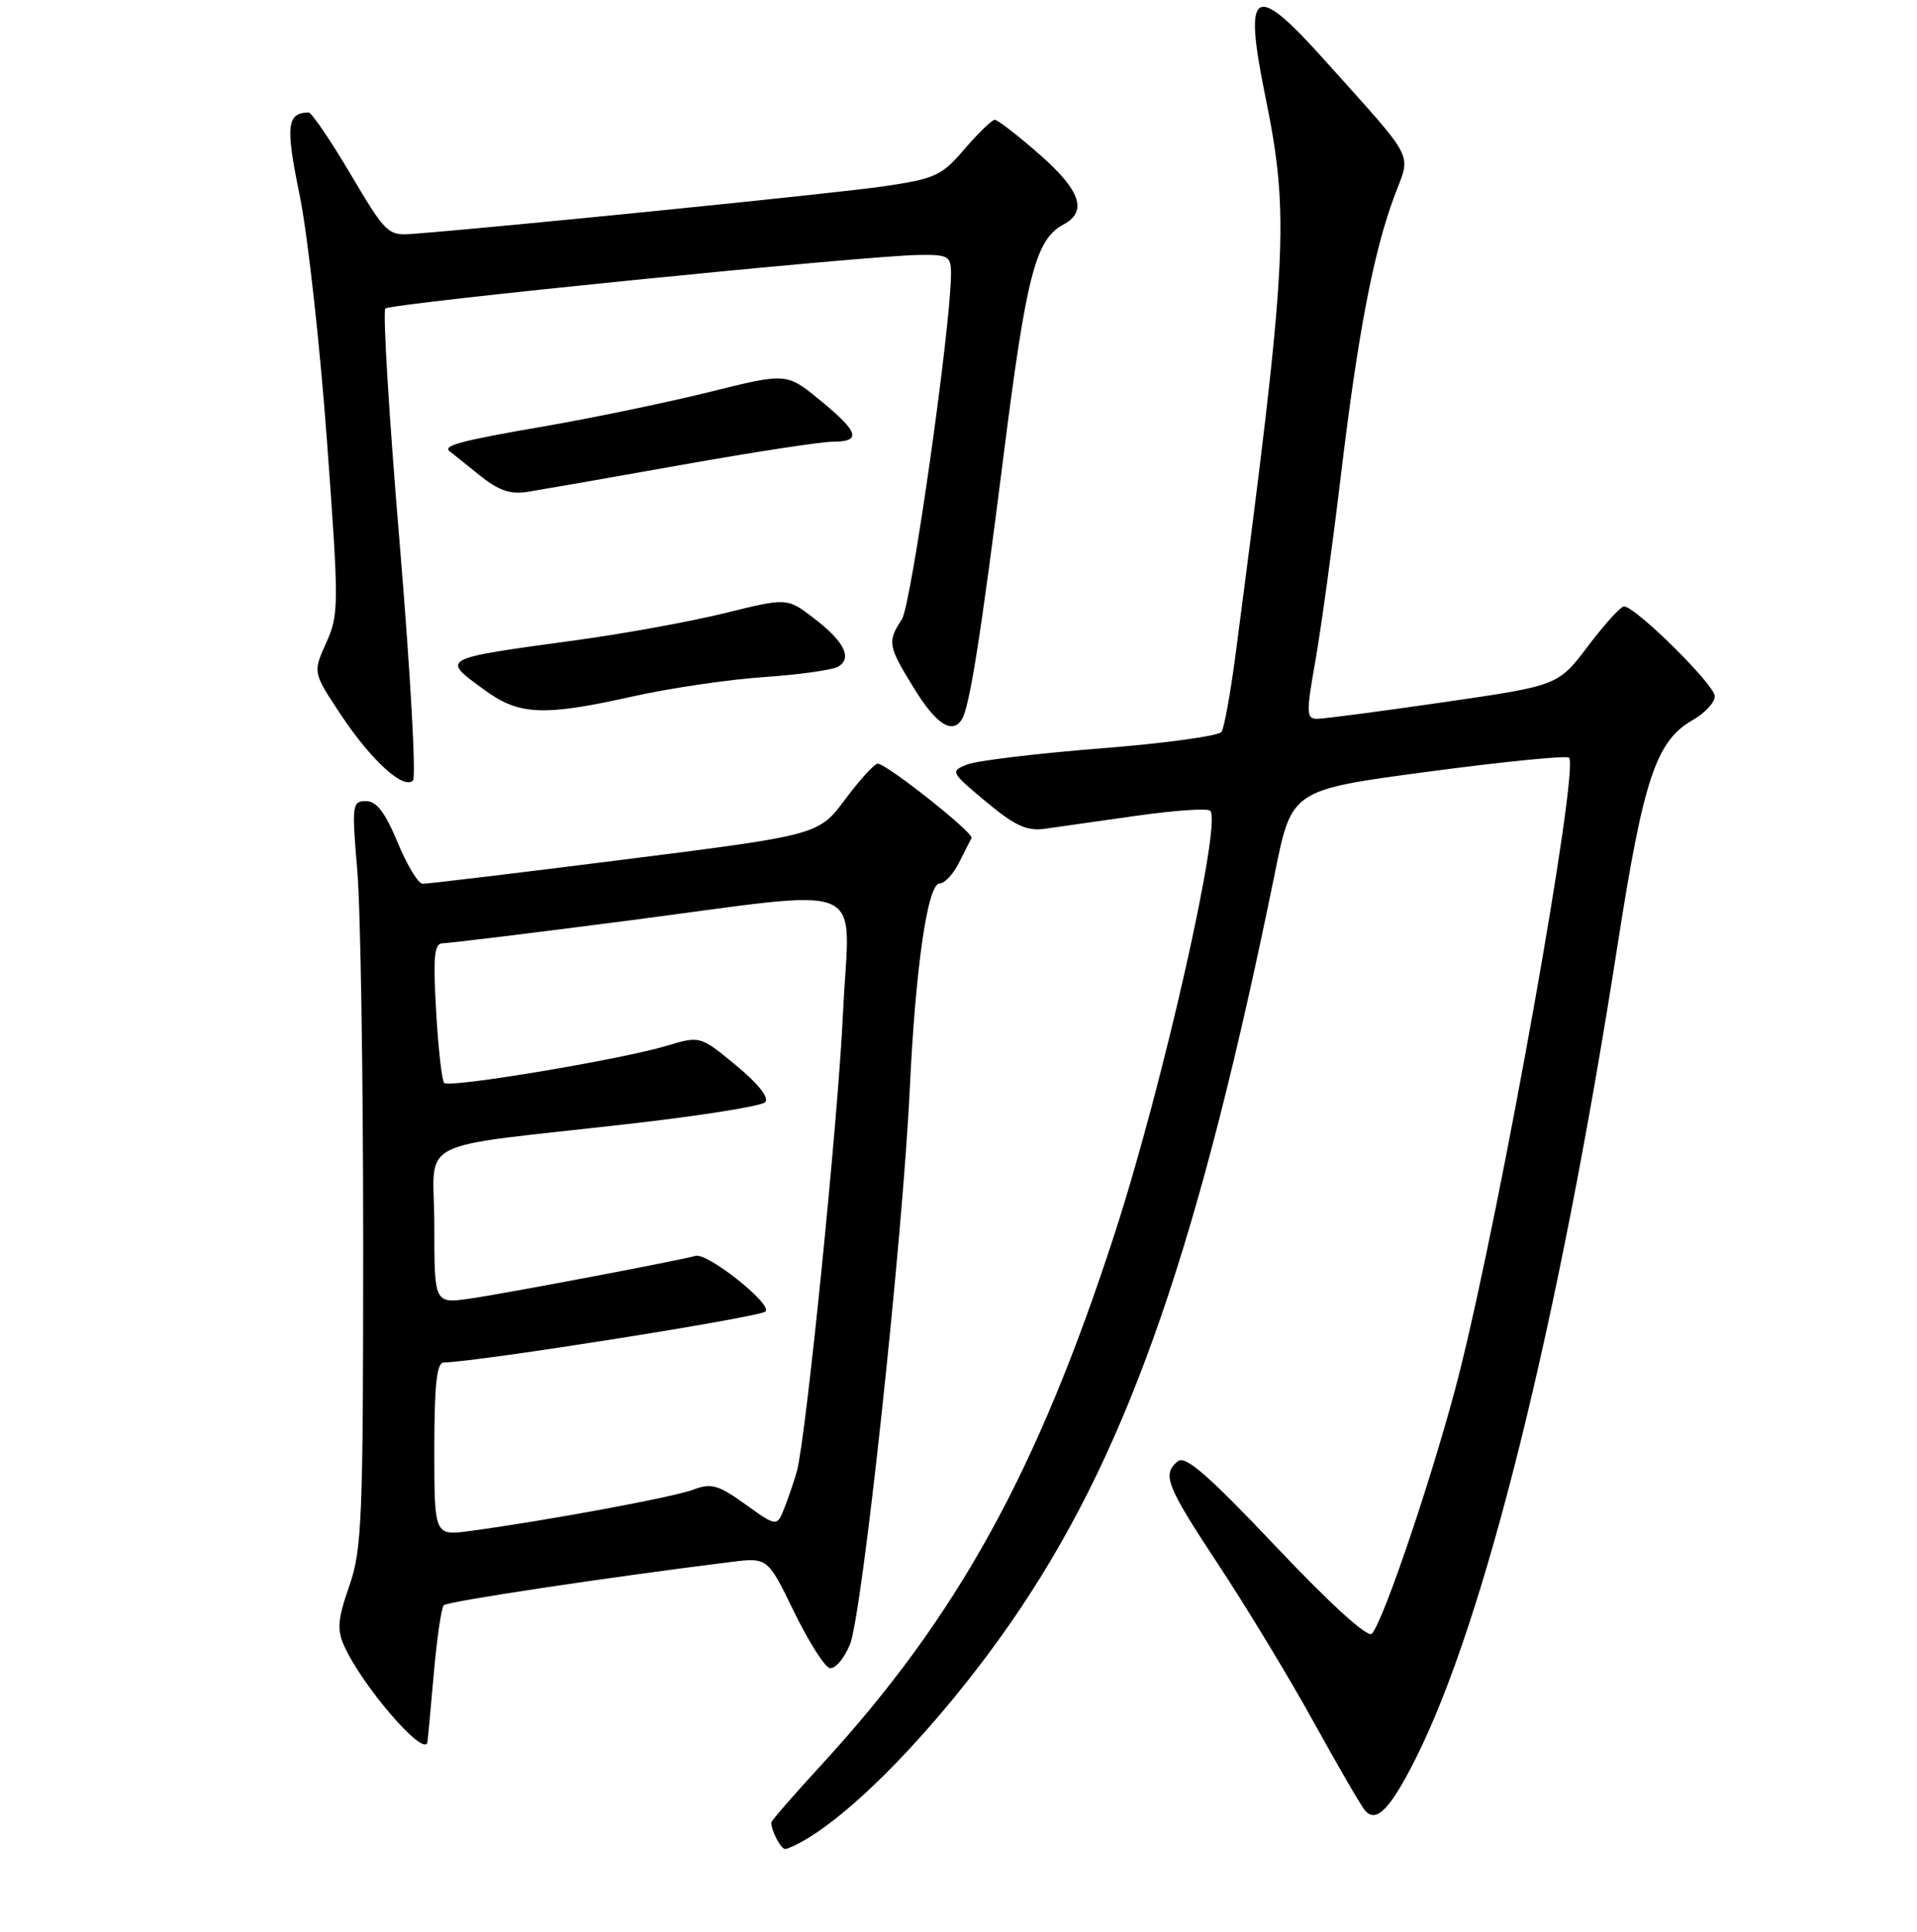 <?xml version="1.0" encoding="UTF-8" standalone="no"?>
<!DOCTYPE svg PUBLIC "-//W3C//DTD SVG 1.1//EN" "http://www.w3.org/Graphics/SVG/1.1/DTD/svg11.dtd" >
<svg xmlns="http://www.w3.org/2000/svg" xmlns:xlink="http://www.w3.org/1999/xlink" version="1.1" viewBox="0 0 256 258">
 <g >
 <path fill="currentColor"
d=" M 107.57 245.71 C 115.34 241.14 127.49 228.03 136.49 214.50 C 150.95 192.78 160.25 165.78 170.27 116.50 C 172.50 105.50 172.50 105.50 190.73 103.07 C 200.76 101.73 209.22 100.89 209.53 101.20 C 210.93 102.59 200.59 160.62 194.93 183.21 C 191.84 195.52 184.76 216.64 183.19 218.21 C 182.63 218.77 177.64 214.24 170.43 206.61 C 161.35 197.02 158.29 194.35 157.29 195.17 C 155.15 196.95 155.71 198.38 162.82 209.16 C 166.57 214.85 172.25 224.23 175.43 230.01 C 178.62 235.78 181.68 241.07 182.24 241.76 C 183.73 243.60 185.60 241.73 189.00 234.99 C 198.26 216.65 208.13 176.90 216.05 126.00 C 219.48 103.98 221.17 98.95 226.06 96.17 C 227.67 95.25 228.99 93.83 229.00 93.00 C 229.02 91.50 218.40 81.00 216.87 81.00 C 216.43 81.00 214.27 83.38 212.07 86.29 C 208.08 91.57 208.08 91.57 192.79 93.79 C 184.38 95.01 176.78 96.01 175.89 96.01 C 174.44 96.00 174.42 95.27 175.66 88.25 C 176.41 83.99 177.93 72.98 179.03 63.79 C 181.32 44.63 183.40 33.75 186.19 26.24 C 188.44 20.21 189.30 21.89 176.88 8.02 C 167.43 -2.54 166.01 -1.67 168.97 12.86 C 172.25 28.93 171.95 34.53 164.97 87.63 C 164.31 92.65 163.48 97.20 163.13 97.75 C 162.79 98.29 155.53 99.29 147.00 99.96 C 138.47 100.63 130.45 101.60 129.16 102.11 C 126.88 103.01 126.94 103.13 131.66 107.07 C 135.50 110.27 137.12 111.03 139.50 110.70 C 141.15 110.47 146.66 109.69 151.74 108.96 C 156.82 108.24 161.27 107.93 161.62 108.29 C 163.20 109.87 155.31 144.87 148.92 164.57 C 138.56 196.55 127.84 215.98 109.67 235.75 C 106.00 239.74 103.00 243.19 103.00 243.42 C 103.00 244.54 104.29 247.00 104.86 246.96 C 105.21 246.95 106.43 246.38 107.57 245.71 Z  M 57.07 232.75 C 57.11 232.61 57.49 228.56 57.91 223.75 C 58.33 218.93 58.94 214.72 59.27 214.40 C 59.78 213.89 80.89 210.71 97.50 208.64 C 102.50 208.01 102.50 208.01 106.00 215.20 C 107.92 219.15 110.07 222.56 110.76 222.78 C 111.47 223.00 112.68 221.62 113.50 219.66 C 115.14 215.73 120.52 165.76 121.49 145.50 C 122.26 129.15 123.88 118.00 125.48 118.00 C 126.14 118.00 127.30 116.76 128.06 115.25 C 128.82 113.74 129.57 112.24 129.74 111.93 C 130.09 111.27 118.39 102.00 117.21 102.00 C 116.78 102.00 114.83 104.14 112.87 106.76 C 109.32 111.52 109.32 111.52 83.41 114.80 C 69.16 116.60 57.02 118.06 56.43 118.04 C 55.85 118.02 54.34 115.53 53.09 112.50 C 51.43 108.51 50.28 107.00 48.87 107.00 C 47.03 107.00 46.97 107.49 47.71 116.25 C 48.15 121.34 48.50 143.72 48.50 166.00 C 48.50 202.94 48.34 206.97 46.64 211.85 C 45.10 216.26 44.98 217.67 45.97 219.85 C 48.39 225.21 56.53 234.66 57.07 232.75 Z  M 53.38 72.66 C 51.96 55.72 51.10 41.57 51.46 41.21 C 52.16 40.51 115.58 34.14 122.75 34.05 C 126.64 34.00 127.00 34.21 127.00 36.52 C 127.00 43.53 121.71 80.76 120.44 82.71 C 118.47 85.74 118.56 86.26 122.09 91.98 C 125.01 96.74 127.18 98.13 128.45 96.08 C 129.48 94.41 130.96 85.08 134.03 60.75 C 137.07 36.71 138.30 31.98 142.01 29.99 C 145.28 28.25 144.30 25.42 138.77 20.58 C 135.89 18.06 133.22 16.00 132.85 16.00 C 132.47 16.00 130.66 17.75 128.82 19.89 C 125.76 23.48 124.89 23.88 117.99 24.89 C 111.75 25.81 66.73 30.35 55.09 31.24 C 51.81 31.49 51.51 31.20 46.81 23.25 C 44.12 18.71 41.60 15.01 41.21 15.02 C 38.30 15.08 38.11 16.79 40.01 26.04 C 41.08 31.24 42.71 45.94 43.65 58.70 C 45.28 80.89 45.27 82.07 43.56 85.86 C 41.78 89.82 41.78 89.82 45.49 95.42 C 49.56 101.55 53.89 105.51 55.15 104.25 C 55.59 103.81 54.79 89.59 53.38 72.66 Z  M 84.50 93.02 C 89.45 91.91 97.35 90.75 102.06 90.43 C 106.77 90.11 111.22 89.48 111.96 89.03 C 113.85 87.86 112.71 85.64 108.63 82.53 C 105.11 79.84 105.11 79.84 96.80 81.89 C 92.24 83.01 83.33 84.64 77.00 85.50 C 58.59 88.02 58.83 87.88 64.78 92.21 C 69.34 95.54 72.63 95.67 84.50 93.02 Z  M 90.93 62.11 C 100.52 60.40 109.63 59.00 111.18 59.00 C 115.10 59.00 114.72 57.72 109.52 53.46 C 105.04 49.79 105.04 49.79 94.77 52.35 C 89.12 53.75 79.13 55.83 72.58 56.96 C 61.50 58.87 59.02 59.53 60.08 60.30 C 60.31 60.47 62.04 61.86 63.93 63.39 C 66.53 65.50 68.11 66.06 70.43 65.70 C 72.12 65.43 81.34 63.82 90.93 62.11 Z  M 58.00 193.56 C 58.00 184.99 58.32 182.00 59.25 181.98 C 63.68 181.92 101.47 175.93 102.23 175.17 C 103.19 174.21 94.47 167.28 92.88 167.74 C 90.83 168.34 67.02 172.85 62.75 173.45 C 58.00 174.12 58.00 174.12 58.00 163.69 C 58.00 151.68 54.52 153.48 84.38 150.07 C 93.66 149.01 101.67 147.73 102.18 147.22 C 102.76 146.64 101.28 144.77 98.31 142.31 C 93.50 138.34 93.50 138.34 89.00 139.69 C 82.86 141.53 60.01 145.34 59.32 144.65 C 59.01 144.34 58.52 140.02 58.24 135.04 C 57.82 127.75 57.99 126.00 59.11 125.99 C 59.88 125.99 70.85 124.65 83.50 123.01 C 116.94 118.68 113.41 117.20 112.58 135.25 C 111.93 149.48 107.64 192.02 106.42 196.50 C 106.11 197.60 105.40 199.73 104.82 201.23 C 103.77 203.96 103.77 203.96 99.56 200.94 C 95.92 198.32 94.98 198.06 92.60 198.96 C 89.96 199.97 72.74 203.15 62.75 204.49 C 58.00 205.12 58.00 205.12 58.00 193.56 Z "/>
</g>
</svg>